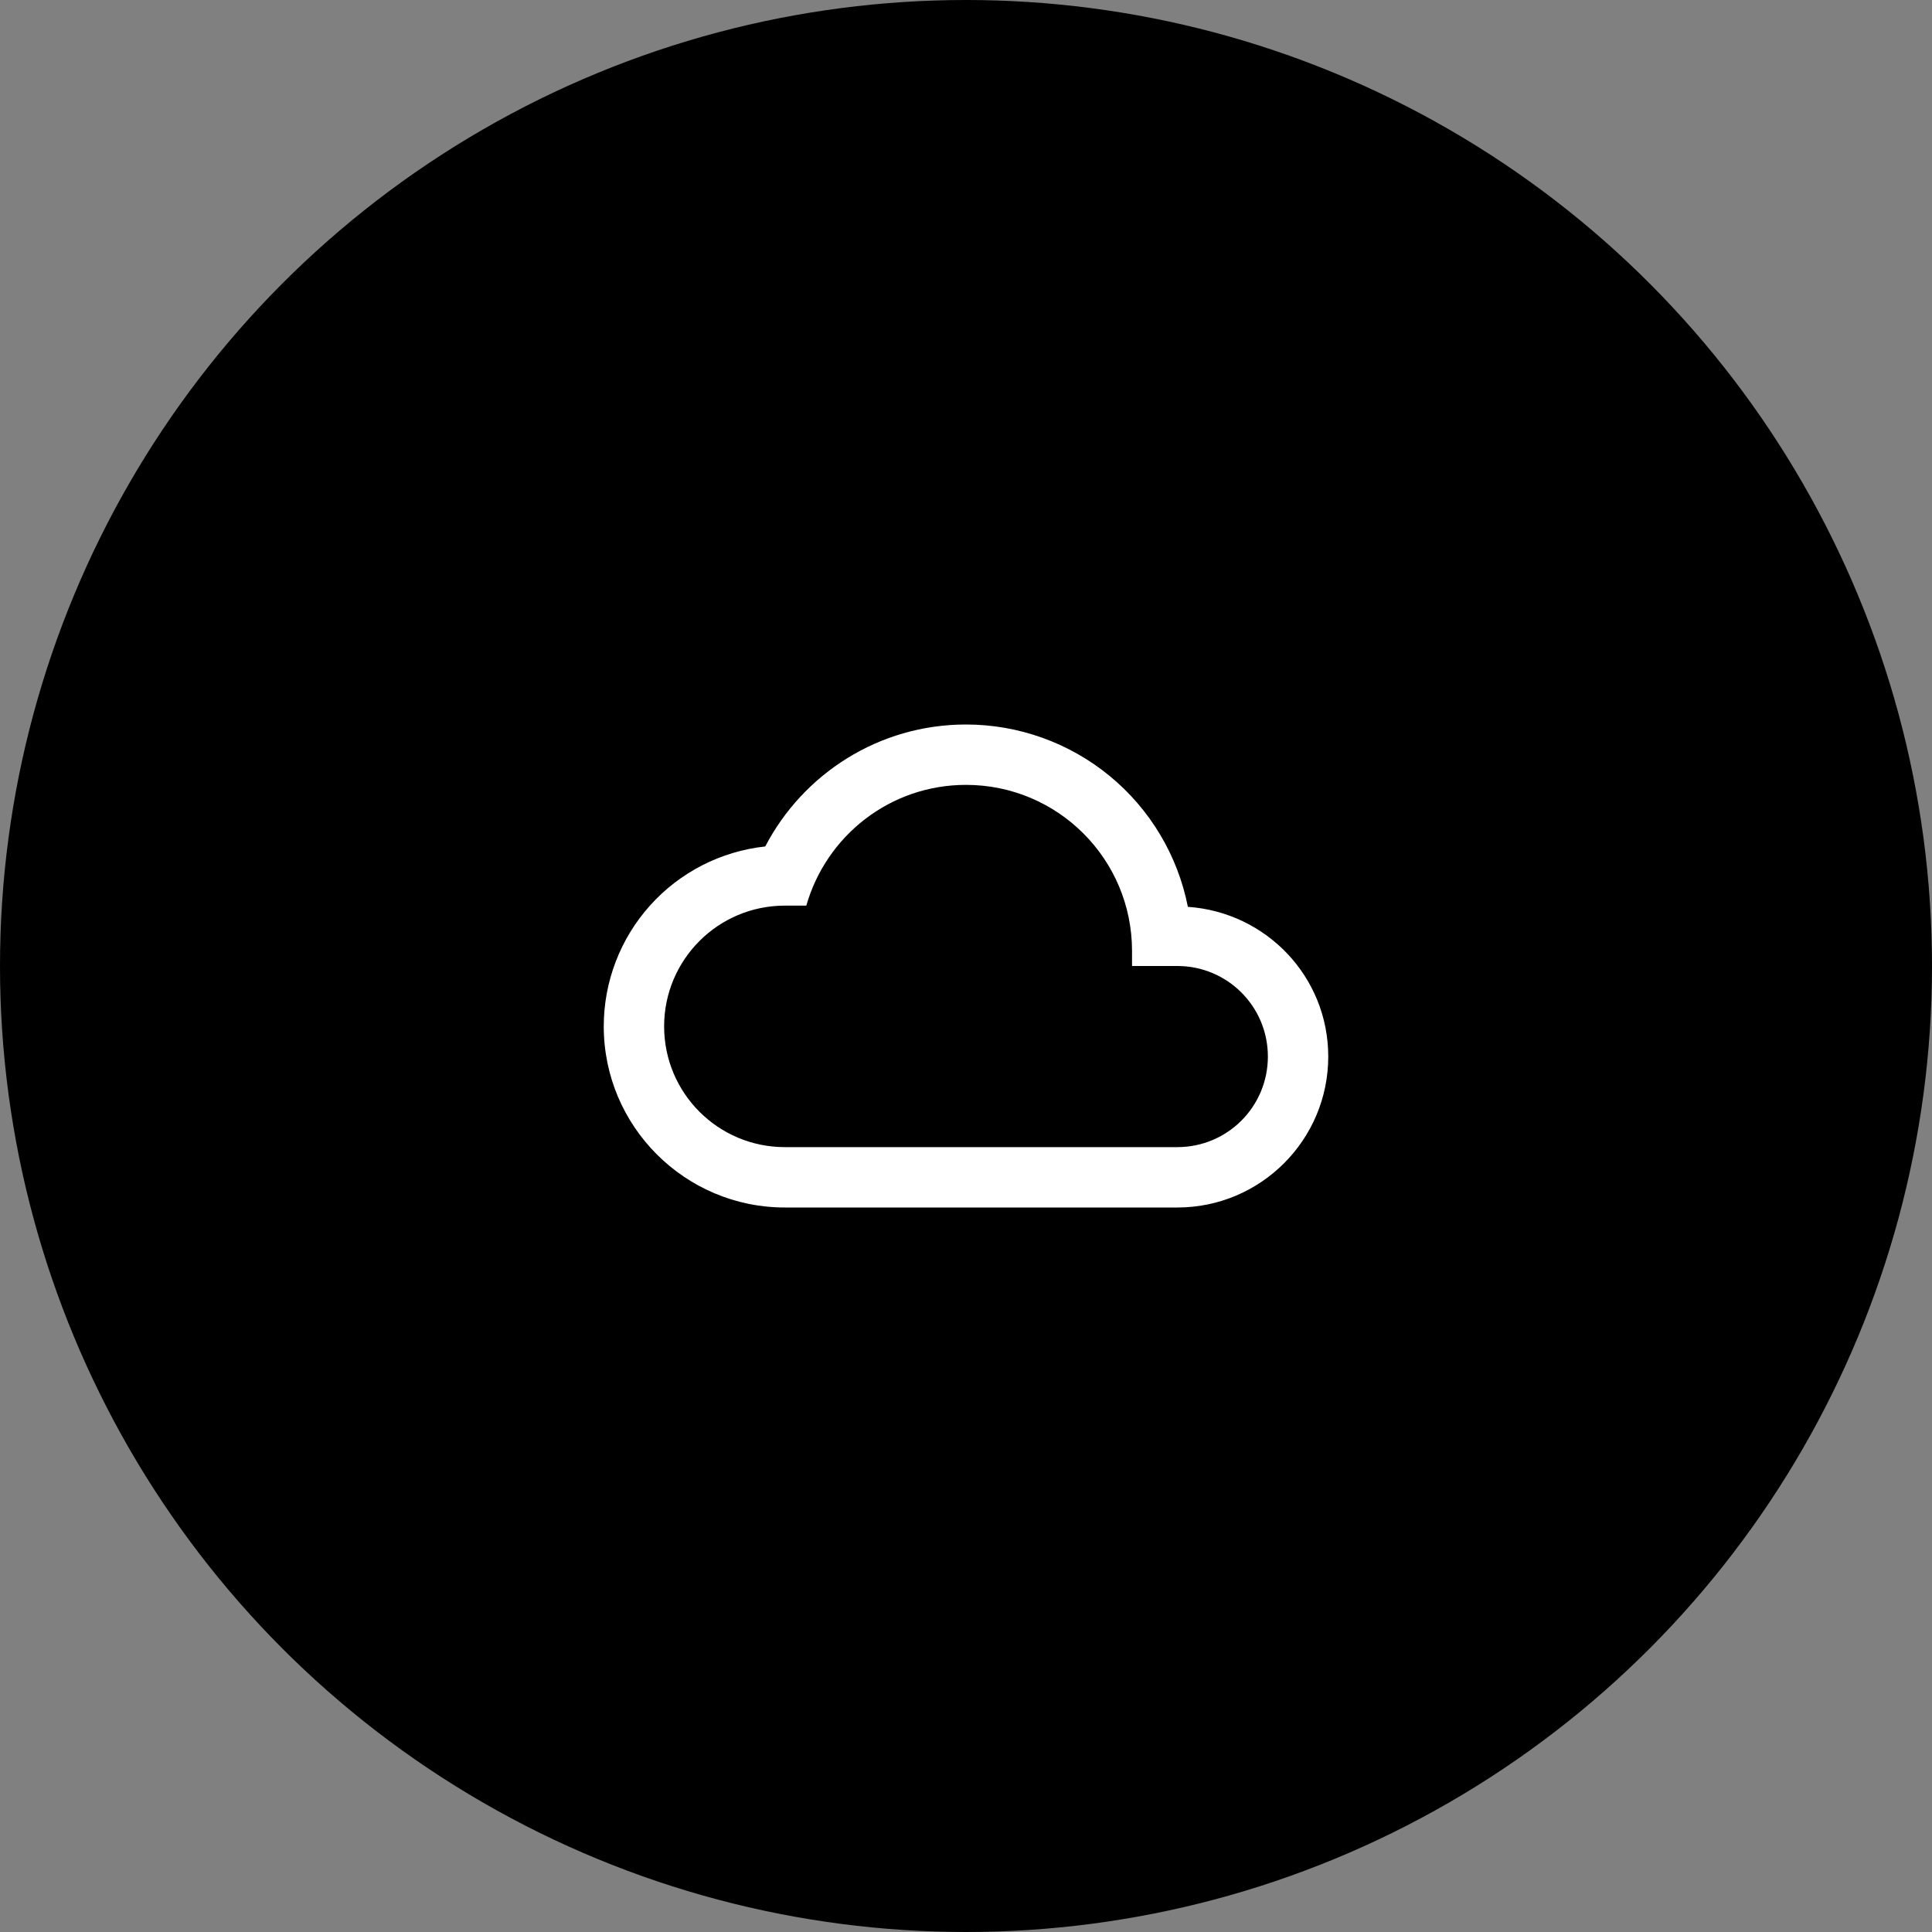 <svg width="64" height="64" viewBox="0 0 64 64" fill="none" xmlns="http://www.w3.org/2000/svg">
<rect x="0" y="0" width="64" height="64" fill="#808080" stroke="none"/>
<circle cx="32" cy="32" r="32" fill="#000000" fill-opacity="1"/>
<g clip-path="url(#clip0_1284_89)">
<path d="M39.35 30.04C39.014 28.338 38.098 26.805 36.757 25.703C35.416 24.602 33.735 24 32 24C29.11 24 26.6 25.64 25.35 28.04C23.88 28.199 22.521 28.895 21.534 29.995C20.546 31.095 20 32.522 20 34C20 37.31 22.69 40 26 40H39C41.76 40 44 37.76 44 35C44 32.36 41.95 30.22 39.35 30.04ZM39 38H26C23.79 38 22 36.21 22 34C22 31.79 23.79 30 26 30H26.71C27.37 27.69 29.48 26 32 26C35.04 26 37.5 28.46 37.5 31.5V32H39C40.66 32 42 33.34 42 35C42 36.66 40.66 38 39 38Z" fill="#FFFFFF"/>
</g>
<defs>
<clipPath id="clip0_1284_89">
<rect width="24" height="24" fill="white" transform="translate(20 20)"/>
</clipPath>
</defs>
</svg>
